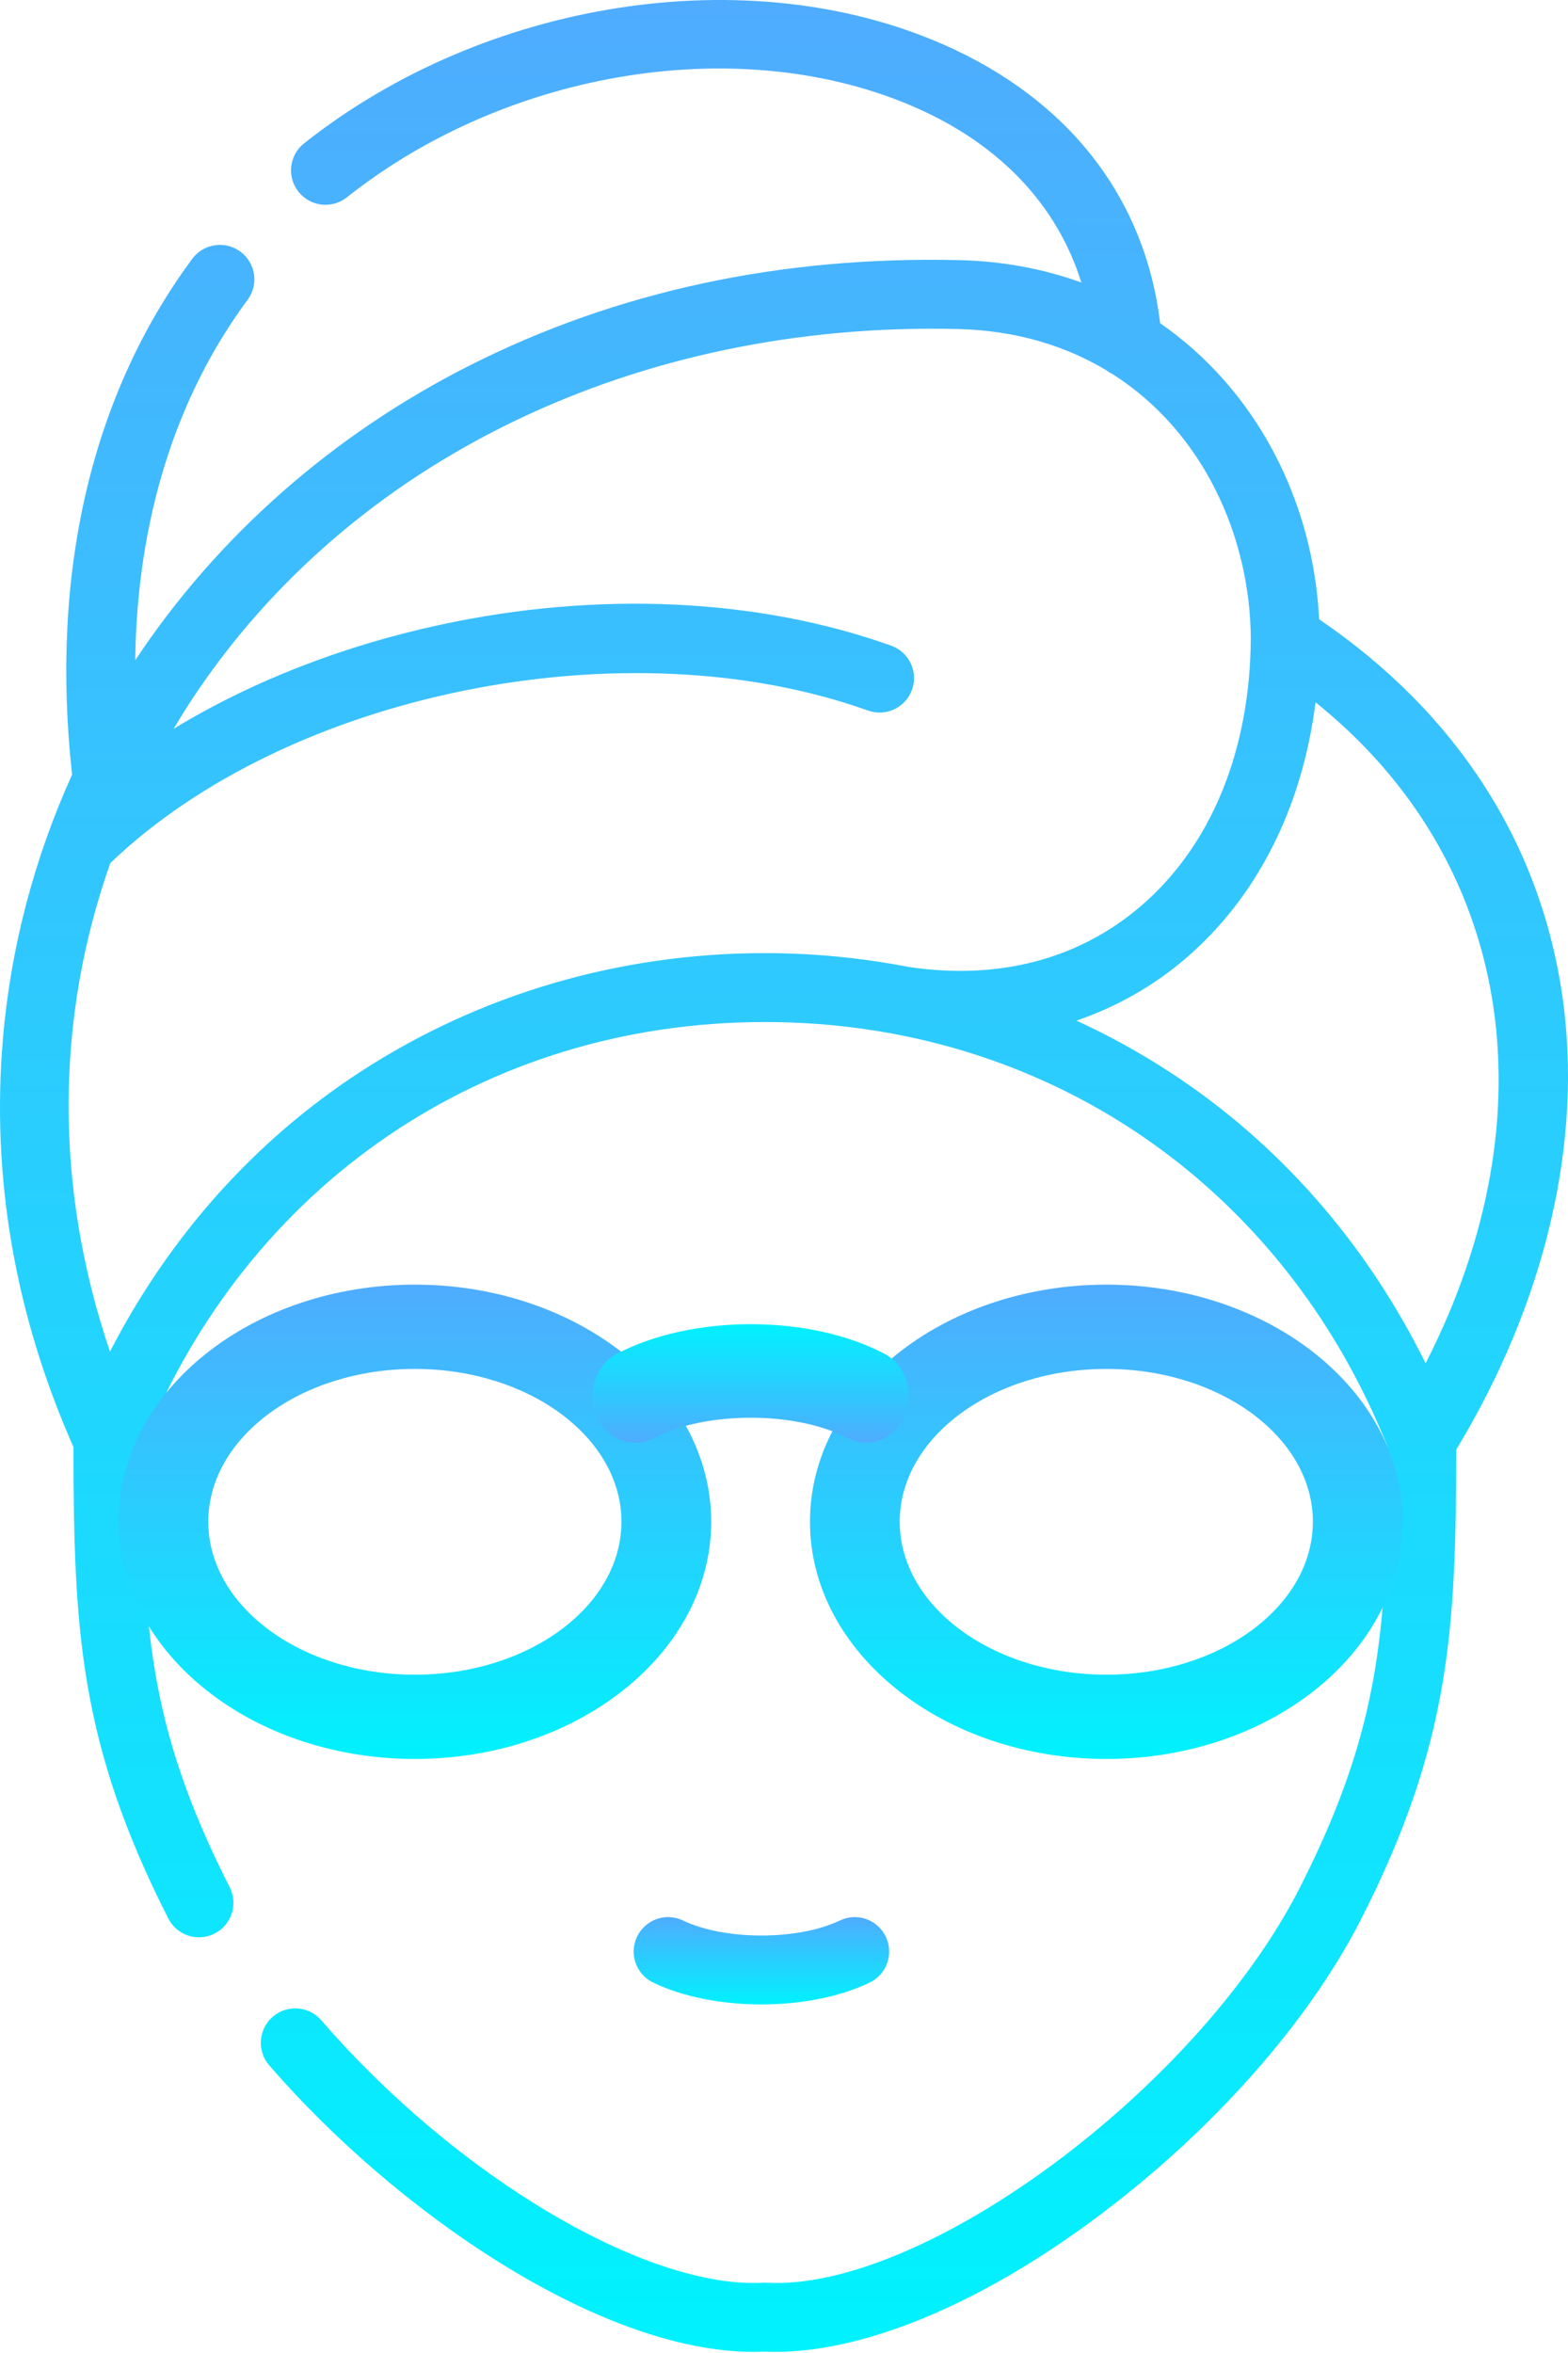 <svg width="94" height="141" viewBox="0 0 94 141" fill="none" xmlns="http://www.w3.org/2000/svg">
<path d="M93.66 59.678C92.331 50.482 87.298 42.699 79.08 37.109C78.804 31.705 76.796 26.646 73.363 22.761C72.209 21.455 70.931 20.326 69.548 19.367C68.652 11.877 64.078 5.973 56.566 2.671C44.878 -2.466 29.114 -0.033 18.23 8.59C17.336 9.298 17.185 10.596 17.893 11.49C18.601 12.384 19.899 12.534 20.793 11.826C30.53 4.113 44.558 1.902 54.905 6.451C59.974 8.679 63.395 12.328 64.825 16.93C62.556 16.107 60.103 15.649 57.499 15.588C46.807 15.336 36.929 17.463 28.136 21.91C19.936 26.057 13.01 32.163 8.107 39.566C8.106 39.567 8.106 39.568 8.105 39.569C8.217 31.209 10.501 23.833 14.843 17.967C15.522 17.05 15.329 15.758 14.412 15.079C13.496 14.401 12.203 14.594 11.525 15.51C5.475 23.684 2.991 34.361 4.322 46.418C2.057 51.421 0.643 56.774 0.178 62.215C-0.533 70.53 0.892 78.769 4.403 86.713C4.419 97.641 4.749 104.449 10.088 114.961C10.604 115.977 11.846 116.383 12.863 115.867C13.879 115.35 14.284 114.108 13.768 113.091C8.836 103.381 8.545 97.287 8.531 86.674C14.801 70.977 29.067 61.244 45.853 61.244C62.639 61.244 76.904 70.977 83.174 86.674C83.16 97.287 82.869 103.381 77.937 113.091C71.831 125.114 55.398 137.298 45.967 136.79C45.894 136.786 45.82 136.786 45.747 136.79C38.726 137.165 27.339 130.403 19.262 121.063C18.517 120.201 17.213 120.106 16.351 120.852C15.488 121.597 15.394 122.901 16.14 123.763C23.626 132.42 35.86 140.933 45.183 140.933C45.409 140.933 45.634 140.928 45.857 140.918C51.3 141.163 58.52 138.252 65.697 132.91C72.65 127.735 78.453 121.193 81.618 114.961C86.933 104.498 87.284 97.704 87.302 86.862C92.66 78.013 94.918 68.382 93.66 59.678ZM54.494 57.946C51.673 57.4 48.783 57.115 45.854 57.115C37.144 57.115 28.759 59.574 21.608 64.225C15.272 68.347 10.15 74.087 6.594 80.993C3.264 71.21 3.301 61.064 6.615 51.718C17.266 41.5 37.528 37.395 52.036 42.579C53.109 42.963 54.291 42.403 54.675 41.33C55.058 40.256 54.499 39.075 53.425 38.691C45.461 35.846 35.872 35.399 26.424 37.432C20.51 38.705 15.043 40.854 10.407 43.674C10.774 43.059 11.15 42.449 11.55 41.846C21.028 27.534 38.167 19.261 57.402 19.715C60.881 19.797 63.859 20.711 66.327 22.191C66.442 22.281 66.568 22.358 66.701 22.421C72.114 25.869 74.939 32.111 74.984 38.242C74.947 44.993 72.6 50.701 68.373 54.314C64.659 57.489 59.861 58.743 54.494 57.946ZM85.464 81.695C81.898 74.476 76.648 68.485 70.099 64.225C68.315 63.065 66.455 62.042 64.533 61.159C66.92 60.344 69.123 59.104 71.056 57.452C75.363 53.769 78.068 48.402 78.864 42.084C90.6 51.495 93.134 66.701 85.464 81.695Z" fill="url(#paint0_linear)"/>
<path d="M84.086 91.187C84.086 83.354 76.119 76.98 66.327 76.98C56.529 76.98 48.557 83.354 48.557 91.187C48.557 99.026 56.529 105.404 66.327 105.404C76.119 105.404 84.086 99.026 84.086 91.187ZM53.938 91.187C53.938 86.138 59.495 82.031 66.327 82.031C73.152 82.031 78.705 86.138 78.705 91.187C78.705 96.242 73.152 100.354 66.327 100.354C59.495 100.353 53.938 96.242 53.938 91.187Z" fill="url(#paint1_linear)"/>
<path d="M24.866 76.98C15.073 76.98 7.106 83.354 7.106 91.187C7.106 99.026 15.073 105.404 24.866 105.404C34.664 105.404 42.635 99.026 42.635 91.187C42.635 83.354 34.664 76.98 24.866 76.98ZM24.866 100.354C18.04 100.354 12.487 96.242 12.487 91.187C12.487 86.138 18.04 82.031 24.866 82.031C31.697 82.031 37.254 86.138 37.254 91.187C37.254 96.242 31.697 100.354 24.866 100.354Z" fill="url(#paint2_linear)"/>
<path d="M38.192 116.051C37.699 117.079 38.132 118.312 39.16 118.805C40.979 119.678 43.312 120.114 45.647 120.114C47.981 120.114 50.315 119.677 52.134 118.805C53.161 118.312 53.595 117.079 53.102 116.051C52.608 115.023 51.375 114.59 50.348 115.083C47.843 116.284 43.45 116.284 40.946 115.083C39.918 114.59 38.685 115.023 38.192 116.051Z" fill="url(#paint3_linear)"/>
<path d="M54.226 84.864C54.837 83.469 54.3 81.796 53.029 81.126C50.779 79.941 47.892 79.349 45.004 79.349C42.116 79.349 39.229 79.942 36.979 81.126C35.707 81.795 35.171 83.469 35.781 84.864C36.392 86.259 37.917 86.847 39.188 86.178C42.286 84.547 47.721 84.547 50.819 86.178C52.09 86.848 53.616 86.26 54.226 84.864Z" fill="url(#paint4_linear)"/>
<defs>
<linearGradient id="paint0_linear" x1="47" y1="0" x2="47" y2="140.933" gradientUnits="userSpaceOnUse">
<stop stop-color="#4FACFE"/>
<stop offset="1" stop-color="#00F2FE"/>
</linearGradient>
<linearGradient id="paint1_linear" x1="66.322" y1="76.98" x2="66.322" y2="105.404" gradientUnits="userSpaceOnUse">
<stop stop-color="#4FACFE"/>
<stop offset="1" stop-color="#00F2FE"/>
</linearGradient>
<linearGradient id="paint2_linear" x1="24.871" y1="76.98" x2="24.871" y2="105.404" gradientUnits="userSpaceOnUse">
<stop stop-color="#4FACFE"/>
<stop offset="1" stop-color="#00F2FE"/>
</linearGradient>
<linearGradient id="paint3_linear" x1="45.647" y1="114.879" x2="45.647" y2="120.114" gradientUnits="userSpaceOnUse">
<stop stop-color="#4FACFE"/>
<stop offset="1" stop-color="#00F2FE"/>
</linearGradient>
<linearGradient id="paint4_linear" x1="45.004" y1="86.455" x2="45.004" y2="79.349" gradientUnits="userSpaceOnUse">
<stop stop-color="#4FACFE"/>
<stop offset="1" stop-color="#00F2FE"/>
</linearGradient>
</defs>
</svg>
